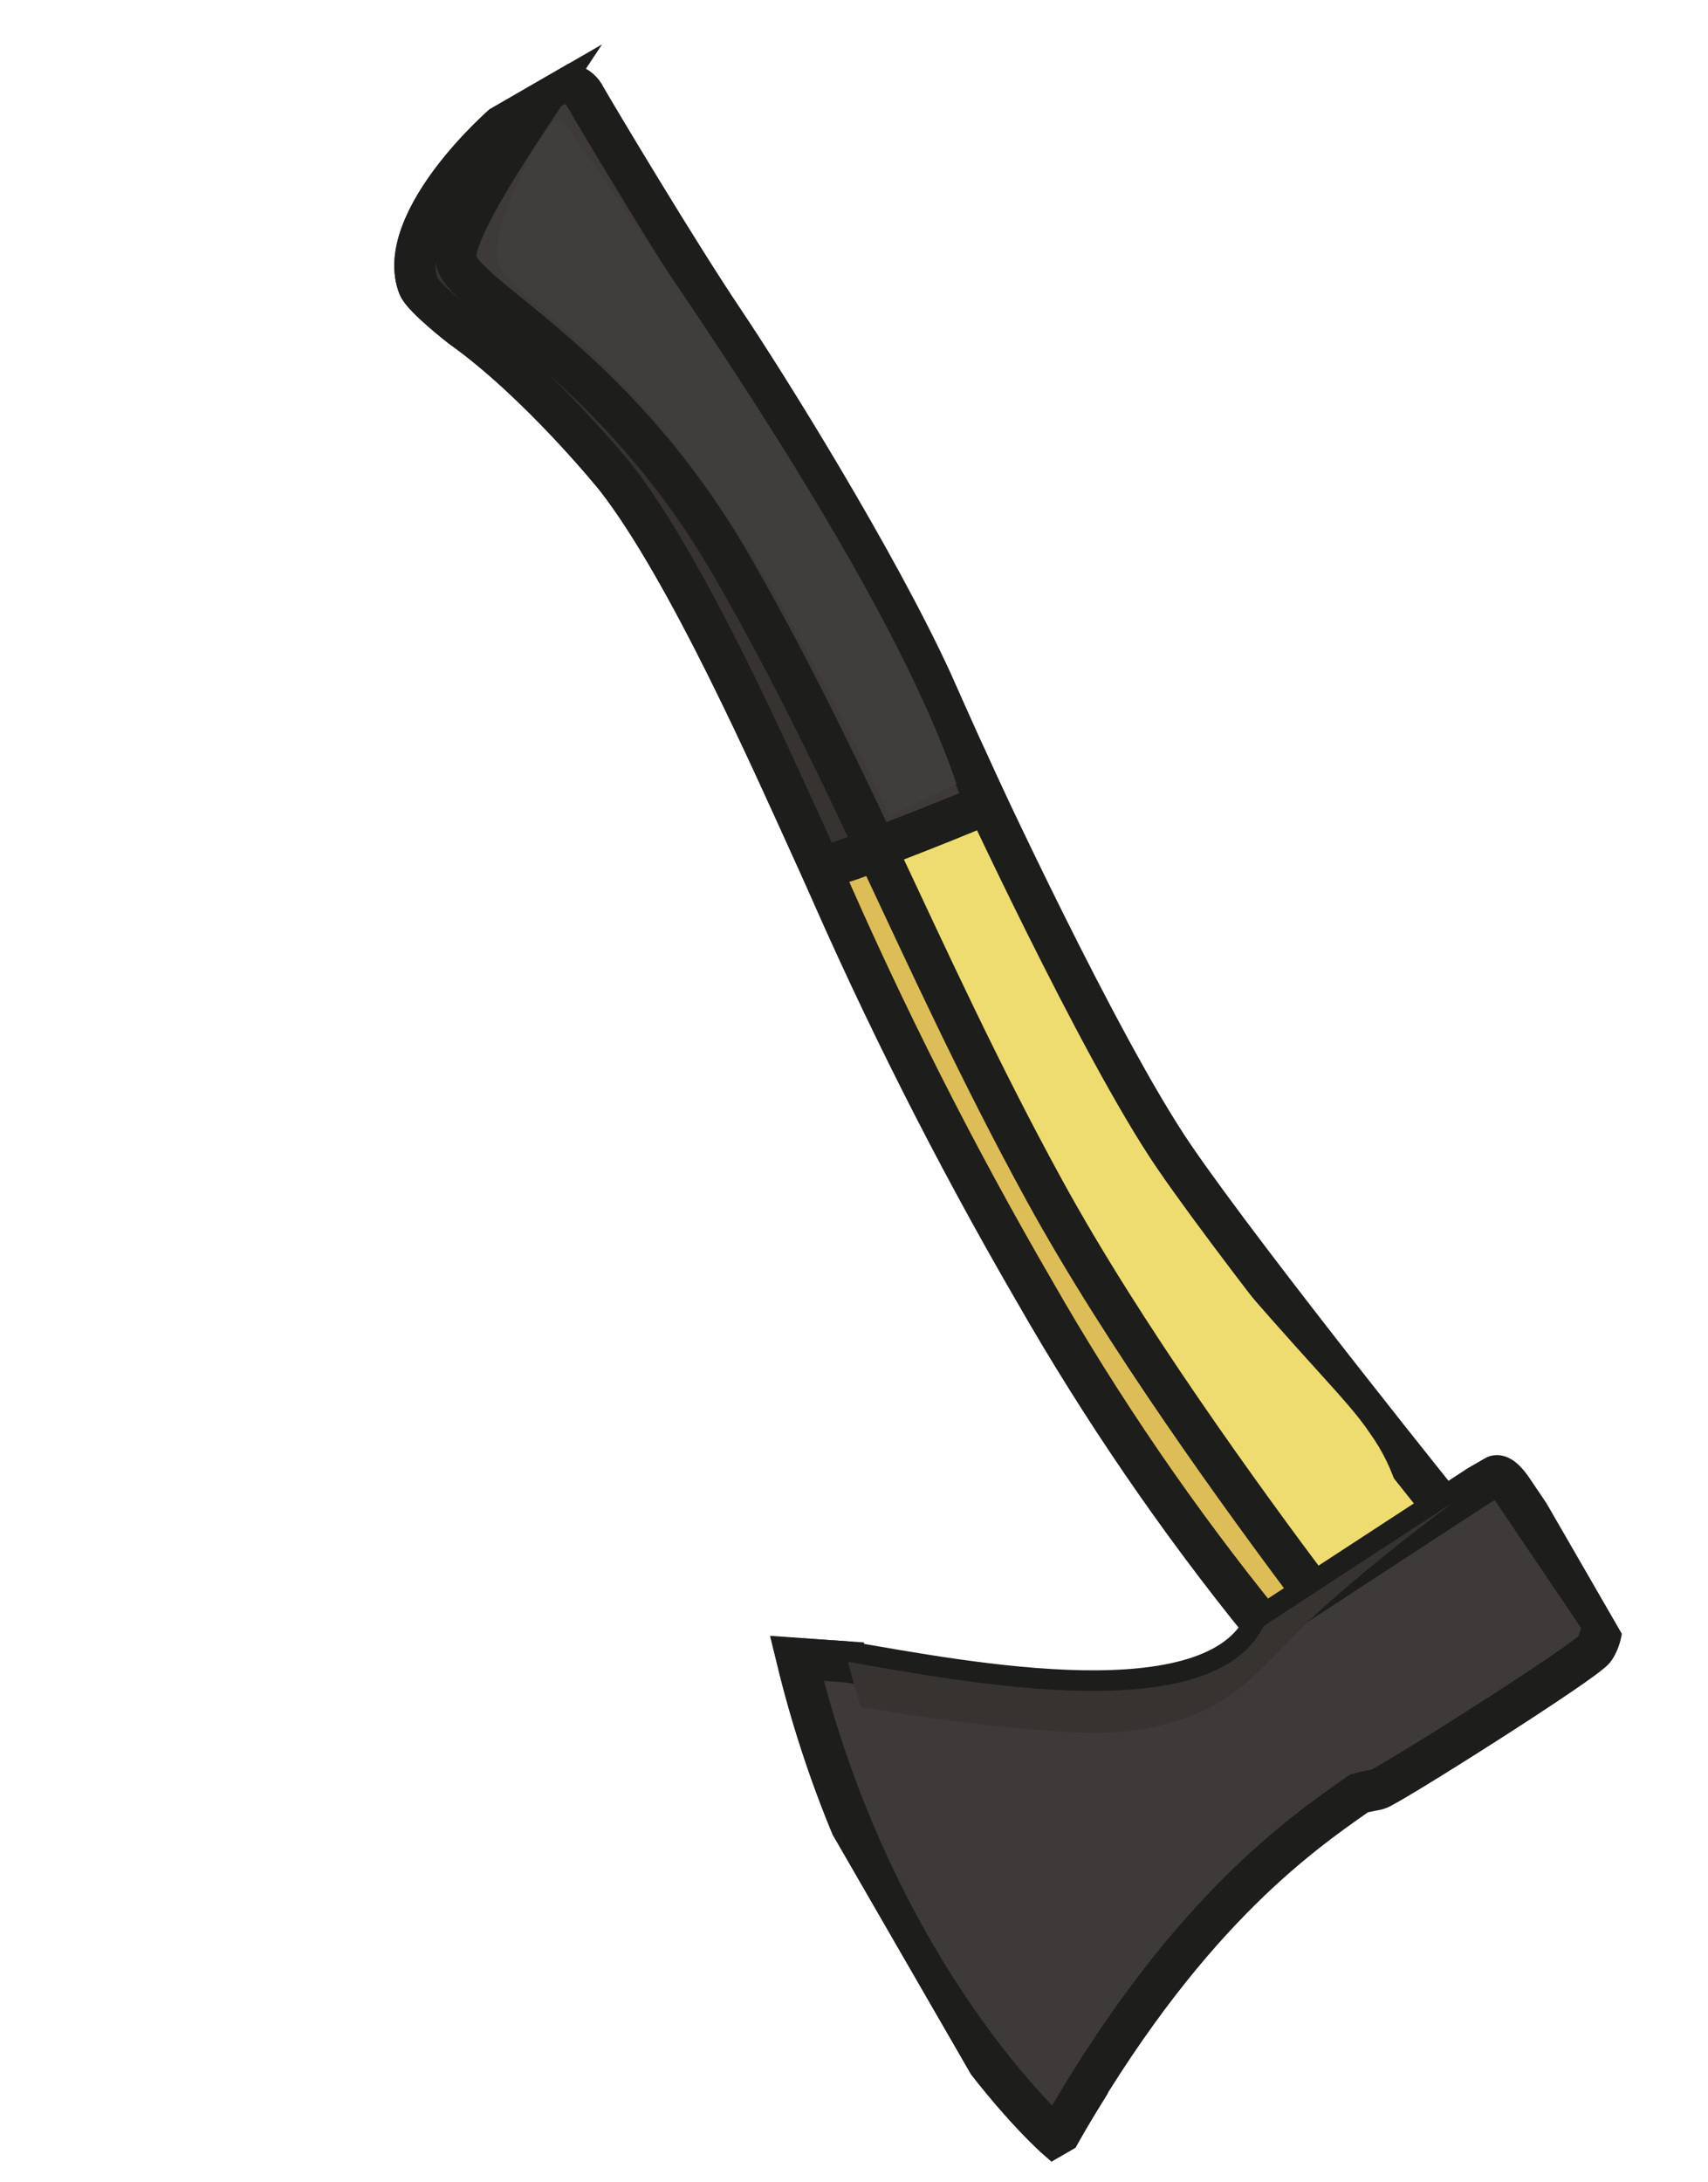 <svg width="83" height="106" viewBox="0 0 83 106" fill="none" xmlns="http://www.w3.org/2000/svg">
<g clip-path="url(#clip0_388_1714)">
<path fill-rule="evenodd" clip-rule="evenodd" d="M41.198 80.743C44.369 92.502 50.332 99.503 52.58 101.829C52.171 102.49 51.762 103.186 51.354 103.915C51.354 103.915 42.513 96.183 38.718 80.58L41.198 80.743Z" fill="#C6C6C5"/>
<path fill-rule="evenodd" clip-rule="evenodd" d="M41.198 80.743C44.369 92.502 50.332 99.503 52.58 101.829C52.171 102.49 51.762 103.186 51.354 103.915C51.354 103.915 42.513 96.183 38.718 80.58L41.198 80.743Z" stroke="#1D1D1B" stroke-width="2" stroke-miterlimit="10"/>
<path fill-rule="evenodd" clip-rule="evenodd" d="M63.886 80.953C63.886 80.953 54.217 68.174 48.932 58.025C43.647 47.877 39.352 39.453 39.782 39.205C40.213 38.956 47.244 37.487 47.244 37.487C47.244 37.487 53.398 50.853 57.061 56.203C60.724 61.553 70.82 74.079 70.82 74.079L63.886 80.953Z" fill="#EFDC70"/>
<path fill-rule="evenodd" clip-rule="evenodd" d="M63.886 80.953C63.886 80.953 54.217 68.174 48.932 58.025C43.647 47.877 39.352 39.453 39.782 39.205C40.213 38.956 47.244 37.487 47.244 37.487C47.244 37.487 53.398 50.853 57.061 56.203C60.724 61.553 70.82 74.079 70.82 74.079L63.886 80.953Z" stroke="#1D1D1B" stroke-width="2" stroke-miterlimit="10"/>
<path fill-rule="evenodd" clip-rule="evenodd" d="M73.437 72.281L77.81 78.751C77.81 78.751 77.96 78.888 77.829 79.181C77.786 79.509 77.671 79.823 77.493 80.102C77.077 80.719 67.427 86.813 66.956 86.925C66.659 86.995 66.381 87.034 66.05 87.123C62.997 89.25 57.423 93.176 51.349 103.905C51.349 103.905 42.508 96.173 38.729 80.567L41.198 80.743C47.045 81.744 58.91 84.061 61.408 78.996L71.854 72.18L72.648 71.722C72.648 71.722 72.87 71.498 73.437 72.281Z" fill="#3E3A39"/>
<path fill-rule="evenodd" clip-rule="evenodd" d="M73.437 72.281L77.81 78.751C77.81 78.751 77.96 78.888 77.829 79.181C77.786 79.509 77.671 79.823 77.493 80.102C77.077 80.719 67.427 86.813 66.956 86.925C66.659 86.995 66.381 87.034 66.05 87.123C62.997 89.25 57.423 93.176 51.349 103.905C51.349 103.905 42.508 96.173 38.729 80.567L41.198 80.743C47.045 81.744 58.91 84.061 61.408 78.996L71.854 72.18L72.648 71.722C72.648 71.722 72.87 71.498 73.437 72.281Z" stroke="#1D1D1B" stroke-width="2" stroke-miterlimit="10"/>
<path fill-rule="evenodd" clip-rule="evenodd" d="M47.961 39.051C45.448 40.125 42.108 41.39 39.902 42.211C39.762 41.902 39.631 41.608 39.495 41.317C37.504 36.941 33.425 27.71 29.943 23.226C29.943 23.226 26.233 18.612 22.411 15.893C22.411 15.893 20.552 14.452 20.336 13.901C19.154 10.838 24.233 5.756 26.812 4.267C26.945 4.175 27.096 4.113 27.254 4.085C27.413 4.058 27.576 4.065 27.732 4.107C27.887 4.149 28.032 4.225 28.155 4.329C28.278 4.432 28.377 4.562 28.445 4.708C29.086 5.818 32.966 12.306 35.129 15.523C37.293 18.74 42.583 27.24 45.276 33.098C46.113 34.989 47.032 37.023 47.961 39.051Z" fill="#3E3A39"/>
<path fill-rule="evenodd" clip-rule="evenodd" d="M47.961 39.051C45.448 40.125 42.108 41.39 39.902 42.211C39.762 41.902 39.631 41.608 39.495 41.317C37.504 36.941 33.425 27.71 29.943 23.226C29.943 23.226 26.233 18.612 22.411 15.893C22.411 15.893 20.552 14.452 20.336 13.901C19.154 10.838 24.233 5.756 26.812 4.267C26.945 4.175 27.096 4.113 27.254 4.085C27.413 4.058 27.576 4.065 27.732 4.107C27.887 4.149 28.032 4.225 28.155 4.329C28.278 4.432 28.377 4.562 28.445 4.708C29.086 5.818 32.966 12.306 35.129 15.523C37.293 18.74 42.583 27.24 45.276 33.098C46.113 34.989 47.032 37.023 47.961 39.051Z" stroke="#1D1D1B" stroke-width="2" stroke-miterlimit="10"/>
<path fill-rule="evenodd" clip-rule="evenodd" d="M42.565 41.209L39.903 42.211C39.763 41.902 39.631 41.608 39.495 41.317C37.505 36.941 33.425 27.71 29.943 23.226C29.943 23.226 26.233 18.611 22.411 15.893C22.411 15.893 20.552 14.452 20.336 13.901C19.19 10.932 23.931 6.083 26.567 4.415C25.321 6.302 22.009 11.13 22.149 12.554C22.322 14.368 29.716 17.417 35.509 27.407C38.207 32.069 40.4 36.596 42.565 41.209Z" fill="#373331"/>
<path fill-rule="evenodd" clip-rule="evenodd" d="M42.565 41.209L39.903 42.211C39.763 41.902 39.631 41.608 39.495 41.317C37.505 36.941 33.425 27.71 29.943 23.226C29.943 23.226 26.233 18.611 22.411 15.893C22.411 15.893 20.552 14.452 20.336 13.901C19.19 10.932 23.931 6.083 26.567 4.415C25.321 6.302 22.009 11.13 22.149 12.554C22.322 14.368 29.716 17.417 35.509 27.407C38.207 32.069 40.4 36.596 42.565 41.209Z" stroke="#1D1D1B" stroke-width="2" stroke-miterlimit="10"/>
<path fill-rule="evenodd" clip-rule="evenodd" d="M39.902 42.21C40.822 41.963 41.725 41.655 42.604 41.288C45.113 46.628 47.59 52.056 50.729 57.791C54.611 64.89 60.407 72.842 63.83 77.412L61.408 78.995C57.249 73.871 53.515 68.415 50.243 62.684C46.4 56.067 42.947 49.23 39.902 42.21Z" fill="#DDBD57"/>
<path fill-rule="evenodd" clip-rule="evenodd" d="M39.902 42.21C40.822 41.963 41.725 41.655 42.604 41.288C45.113 46.628 47.59 52.056 50.729 57.791C54.611 64.89 60.407 72.842 63.83 77.412L61.408 78.995C57.249 73.871 53.515 68.415 50.243 62.684C46.4 56.067 42.947 49.23 39.902 42.21V42.21Z" stroke="#1D1D1B" stroke-width="2" stroke-miterlimit="10"/>
<path fill-rule="evenodd" clip-rule="evenodd" d="M41.833 82.928C41.607 82.217 41.398 81.489 41.207 80.738C47.044 81.744 58.91 84.062 61.407 78.996L63.84 77.407L70.245 73.23L70.47 73.1L70.262 73.259C69.549 73.792 67.177 75.595 65.132 77.369C64.379 78.02 63.668 78.667 63.101 79.243C60.691 81.7 59.311 83.498 54.972 84.083C52.013 84.471 45.634 83.567 41.833 82.928Z" fill="#373331"/>
<path fill-rule="evenodd" clip-rule="evenodd" d="M67.92 72.384C66.706 73.255 65.446 74.061 64.146 74.799C64.146 74.799 56.818 65.122 52.91 57.68C49.003 50.239 44.054 42.595 44.9 42.304C45.747 42.013 47.477 41.154 47.477 41.154C47.477 41.154 53.575 54.4 58.544 60.322C63.514 66.245 65.474 67.971 66.582 69.647C67.179 70.478 67.631 71.403 67.92 72.384Z" fill="#EFDC70"/>
<path fill-rule="evenodd" clip-rule="evenodd" d="M46.487 38.102C46.082 38.24 43.226 39.647 43.226 39.647C43.226 39.647 38.166 28.462 33.151 22.03C28.136 15.598 24.373 14.197 24.156 12.485C23.94 10.773 26.732 5.001 27.367 5.891C33.374 14.405 43.342 28.753 46.487 38.102Z" fill="#3F3E3D"/>
</g>
<defs>
<clipPath id="clip0_388_1714">
<rect width="38.09" height="100" fill="white" transform="matrix(0.866 -0.5 -0.5 -0.866 50 105.647)"/>
</clipPath>
</defs>
</svg>
